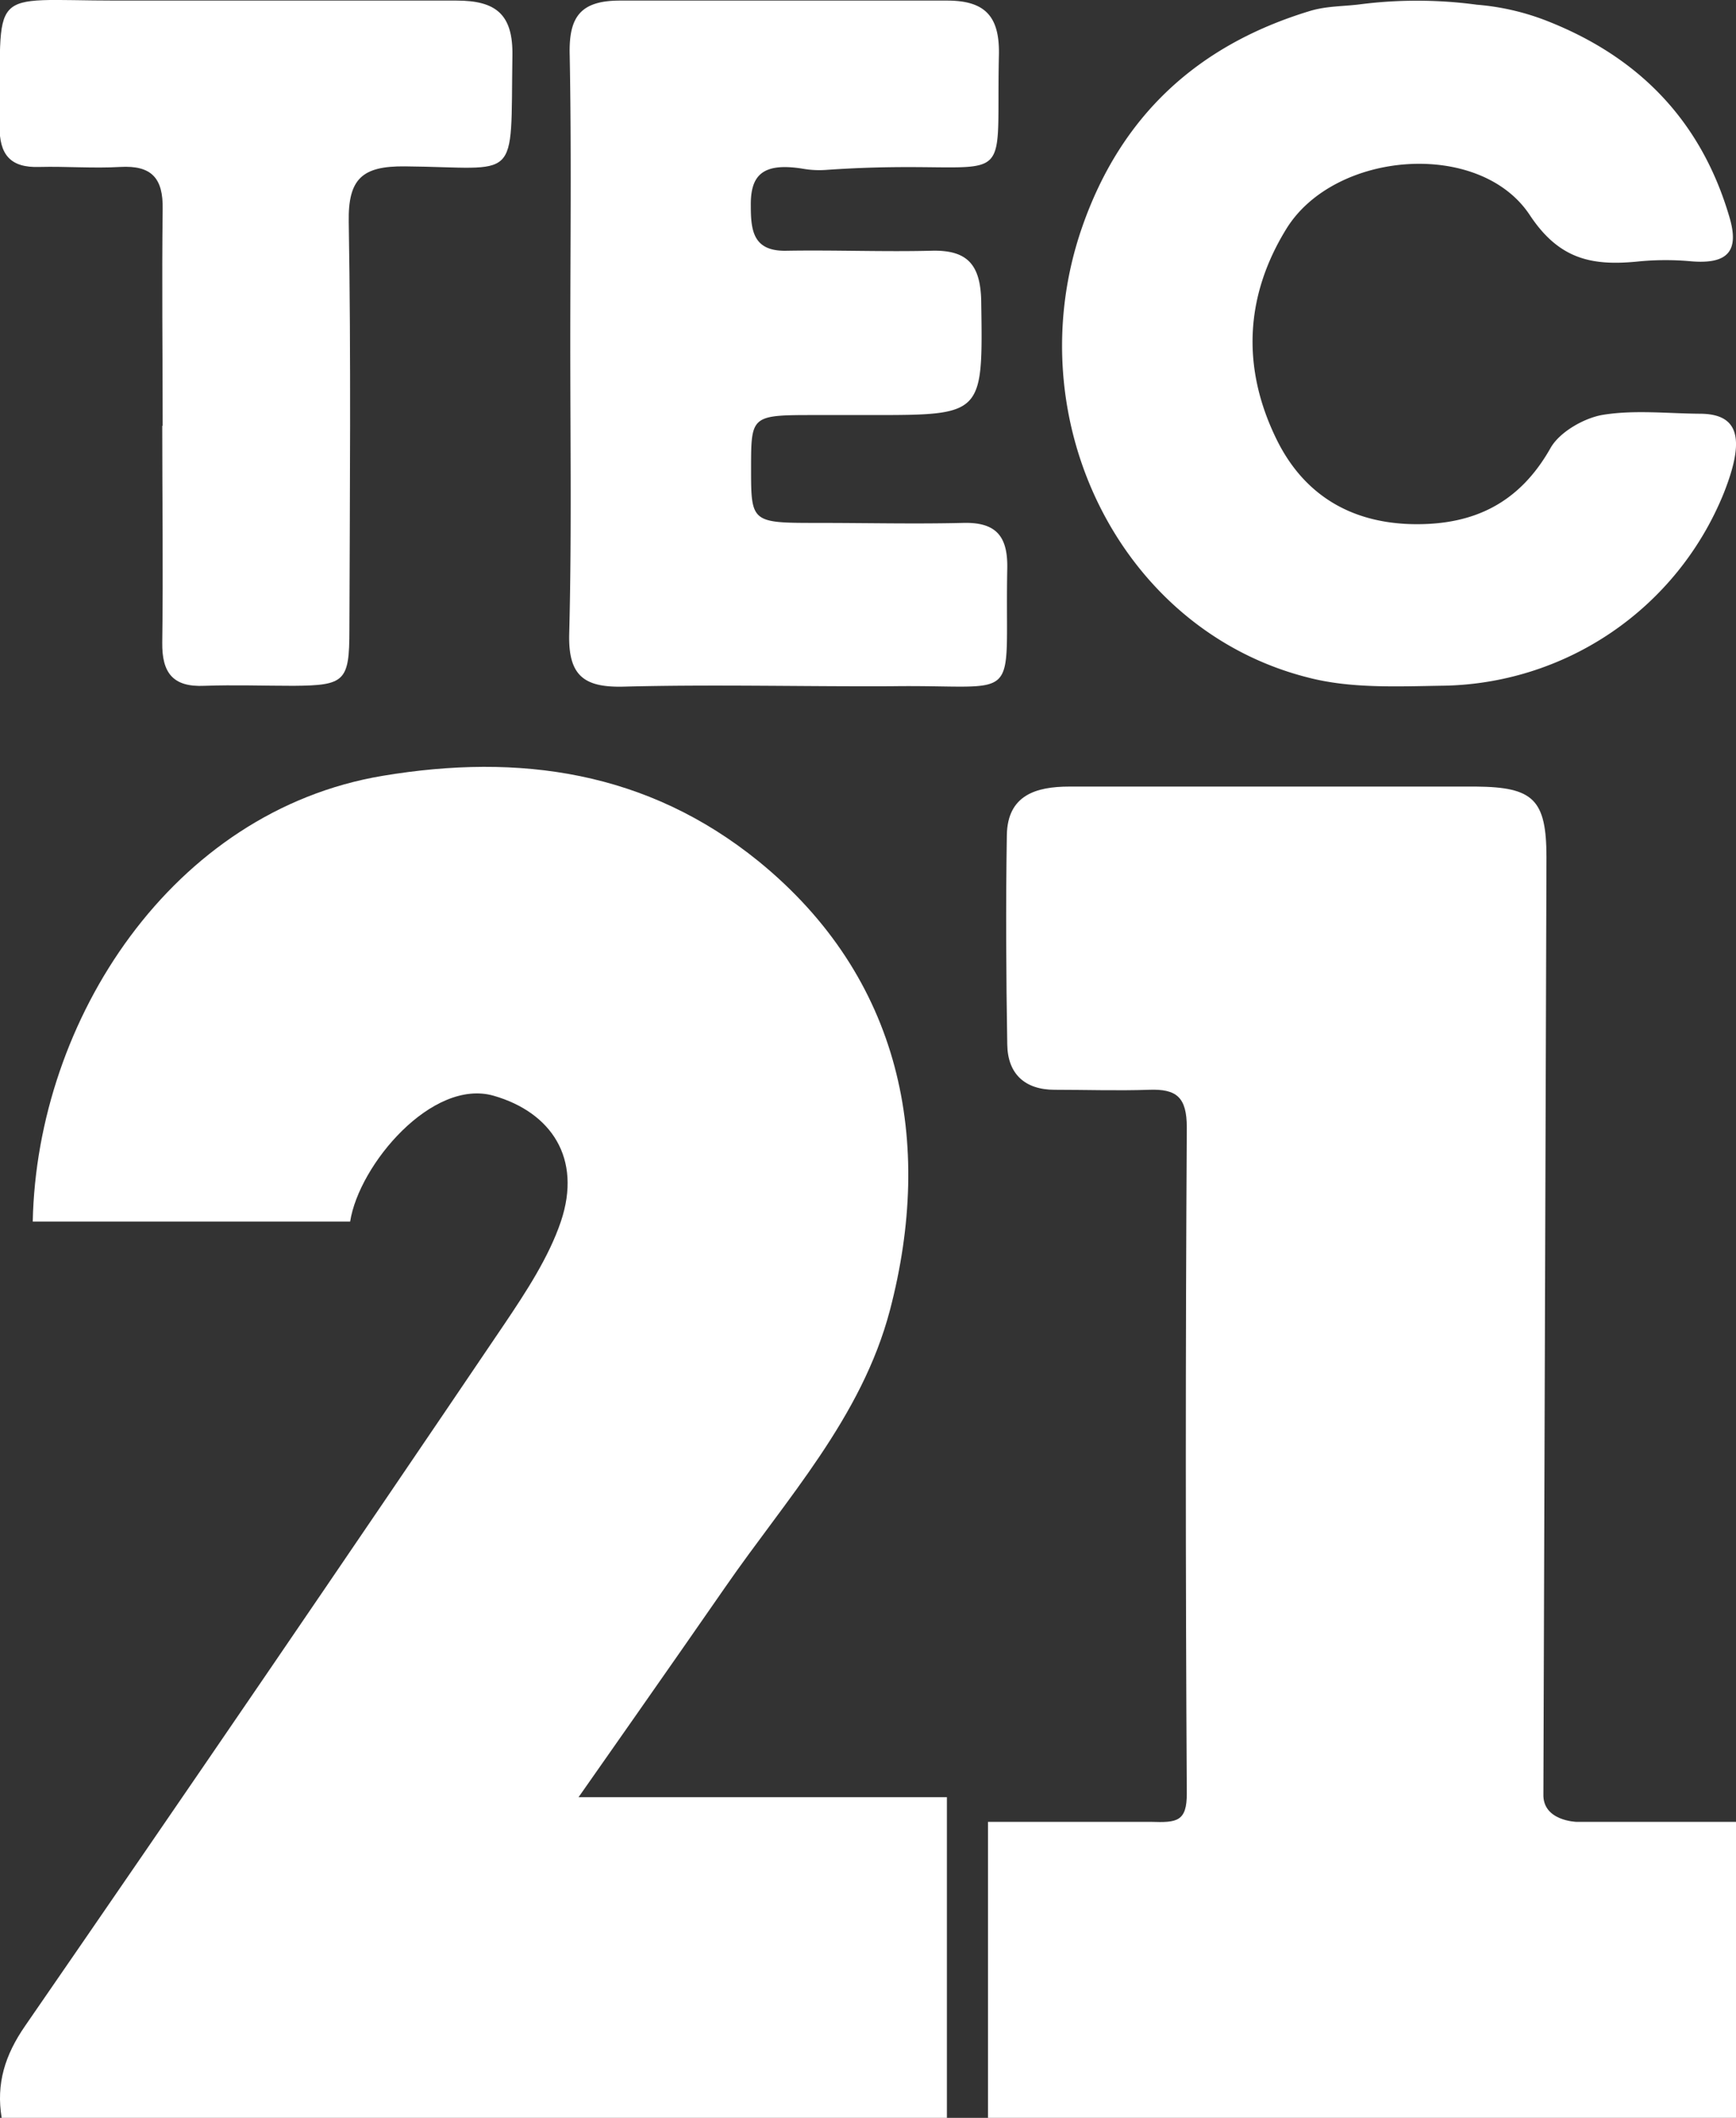 <svg id="Capa_1" data-name="Capa 1" xmlns="http://www.w3.org/2000/svg" viewBox="0 0 209.92 256"><rect x="0" y="0" width="209.92" height="256" fill="#333333" stroke="none"/><defs><style>.cls-1{fill:#fff;}</style></defs><title>logo-tec21</title><path class="cls-1" d="M27,147.66c.5-24.43,16.89-49.63,42.31-53.88,16.54-2.76,32-.58,45.47,10.34C132.06,118.2,136,138,130.65,158.38c-3.42,13-12.53,22.79-19.94,33.51C105.1,200,93,217.24,93,217.24h44.54V256H23.24c-.68-4.12.39-7.58,2.84-11.12q29.19-42.31,58-84.9c2.53-3.76,5.32-8,6.78-12.32,2.59-7.68-1.2-13.2-8.09-15.2-7.47-2.17-16.32,8.33-17.39,15.2Z" transform="translate(-23.04 0)"/><path class="cls-1" d="M209.67,216.86c-.11,3.26,4,3.36,4,3.36H233V256H142.51V220.22h19.72c3.1.1,4.34,0,4.32-3.47q-.24-40.23,0-80.47c0-3.67-1.25-4.67-4.56-4.55-3.8.13-7.61,0-11.42,0-3.59,0-5.68-1.91-5.73-5.47-.14-8.44-.19-16.88-.05-25.32.08-4.83,3.53-5.86,7.56-5.86h30.81c6.13,0,12.26,0,18.38,0,6.93.06,8.49,1.57,8.5,8.53" transform="translate(-23.04 0)"/><path class="cls-1" d="M201.63.57a29.78,29.78,0,0,1,8.3,1.89c11.24,4.36,18.83,12.12,22.25,23.83,1.17,4-.14,5.66-4.6,5.3a33.68,33.68,0,0,0-6.27,0c-5.72.6-9.71-.19-13.29-5.6-6.06-9.15-23.59-7.79-29.43,1.67-5.07,8.22-5.39,16.92-1.16,25.5,3.3,6.68,9,10.09,16.58,10.2,7.3.1,12.78-2.58,16.52-9.2,1.09-1.93,4-3.59,6.24-4,3.83-.64,7.85-.18,11.79-.15,4.7,0,5.57,2.91,2.93,9.58a37.25,37.25,0,0,1-34.19,23.3c-5.45.09-11,.34-16.12-1-22.79-5.78-35.3-31.42-27.28-54.45,4.7-13.5,14-22,27.53-26.11,2.08-.63,4.11-.54,6.25-.83A54.28,54.28,0,0,1,201.63.57Z" transform="translate(-23.04 0)"/><path class="cls-1" d="M92,41.65c0-11.65.15-23.3-.07-34.94C91.8,2.17,93.1.07,98,.07h39.57c4.69,0,6.37,2,6.26,6.63-.4,18,2.58,12.21-20.93,13.84a11.51,11.51,0,0,1-2.69-.13c-5-.83-6.44.79-6.38,4.49,0,3,.3,5.49,4.29,5.41,5.82-.1,11.65.14,17.47,0,4.39-.14,6,1.63,6.1,6.05.2,13.81.33,13.81-13.3,13.81-2.23,0-4.45,0-6.68,0-7.84,0-7.84,0-7.85,6.38,0,6.65,0,6.66,8.12,6.66,5.83,0,11.66.14,17.48,0,4-.12,5.46,1.57,5.38,5.51-.33,16.82,2.17,14-14,14.23C120,83,109.22,82.72,98.44,83c-4.83.12-6.7-1.36-6.57-6.4C92.17,65,92,53.3,92,41.65Z" transform="translate(-23.04 0)"/><path class="cls-1" d="M42.71,51.49c0-8.74-.11-17.47,0-26.21.07-3.76-1.35-5.31-5.13-5.1-3.24.19-6.51-.08-9.76,0-3.54.13-4.87-1.5-4.83-4.95C23.24-1.95,21.12.07,37.14.07H78.25C83,.07,85.1,1.72,85,6.77c-.23,15.62,1,13.46-13,13.34-5.14-.05-6.88,1.47-6.79,6.71.28,16.44.13,32.88.08,49.32,0,6.23-.55,6.71-6.74,6.76-3.6,0-7.21-.13-10.79,0-3.83.18-5.15-1.59-5.1-5.24.12-8.73,0-17.47,0-26.2Z" transform="translate(-23.04 0)"/></svg>